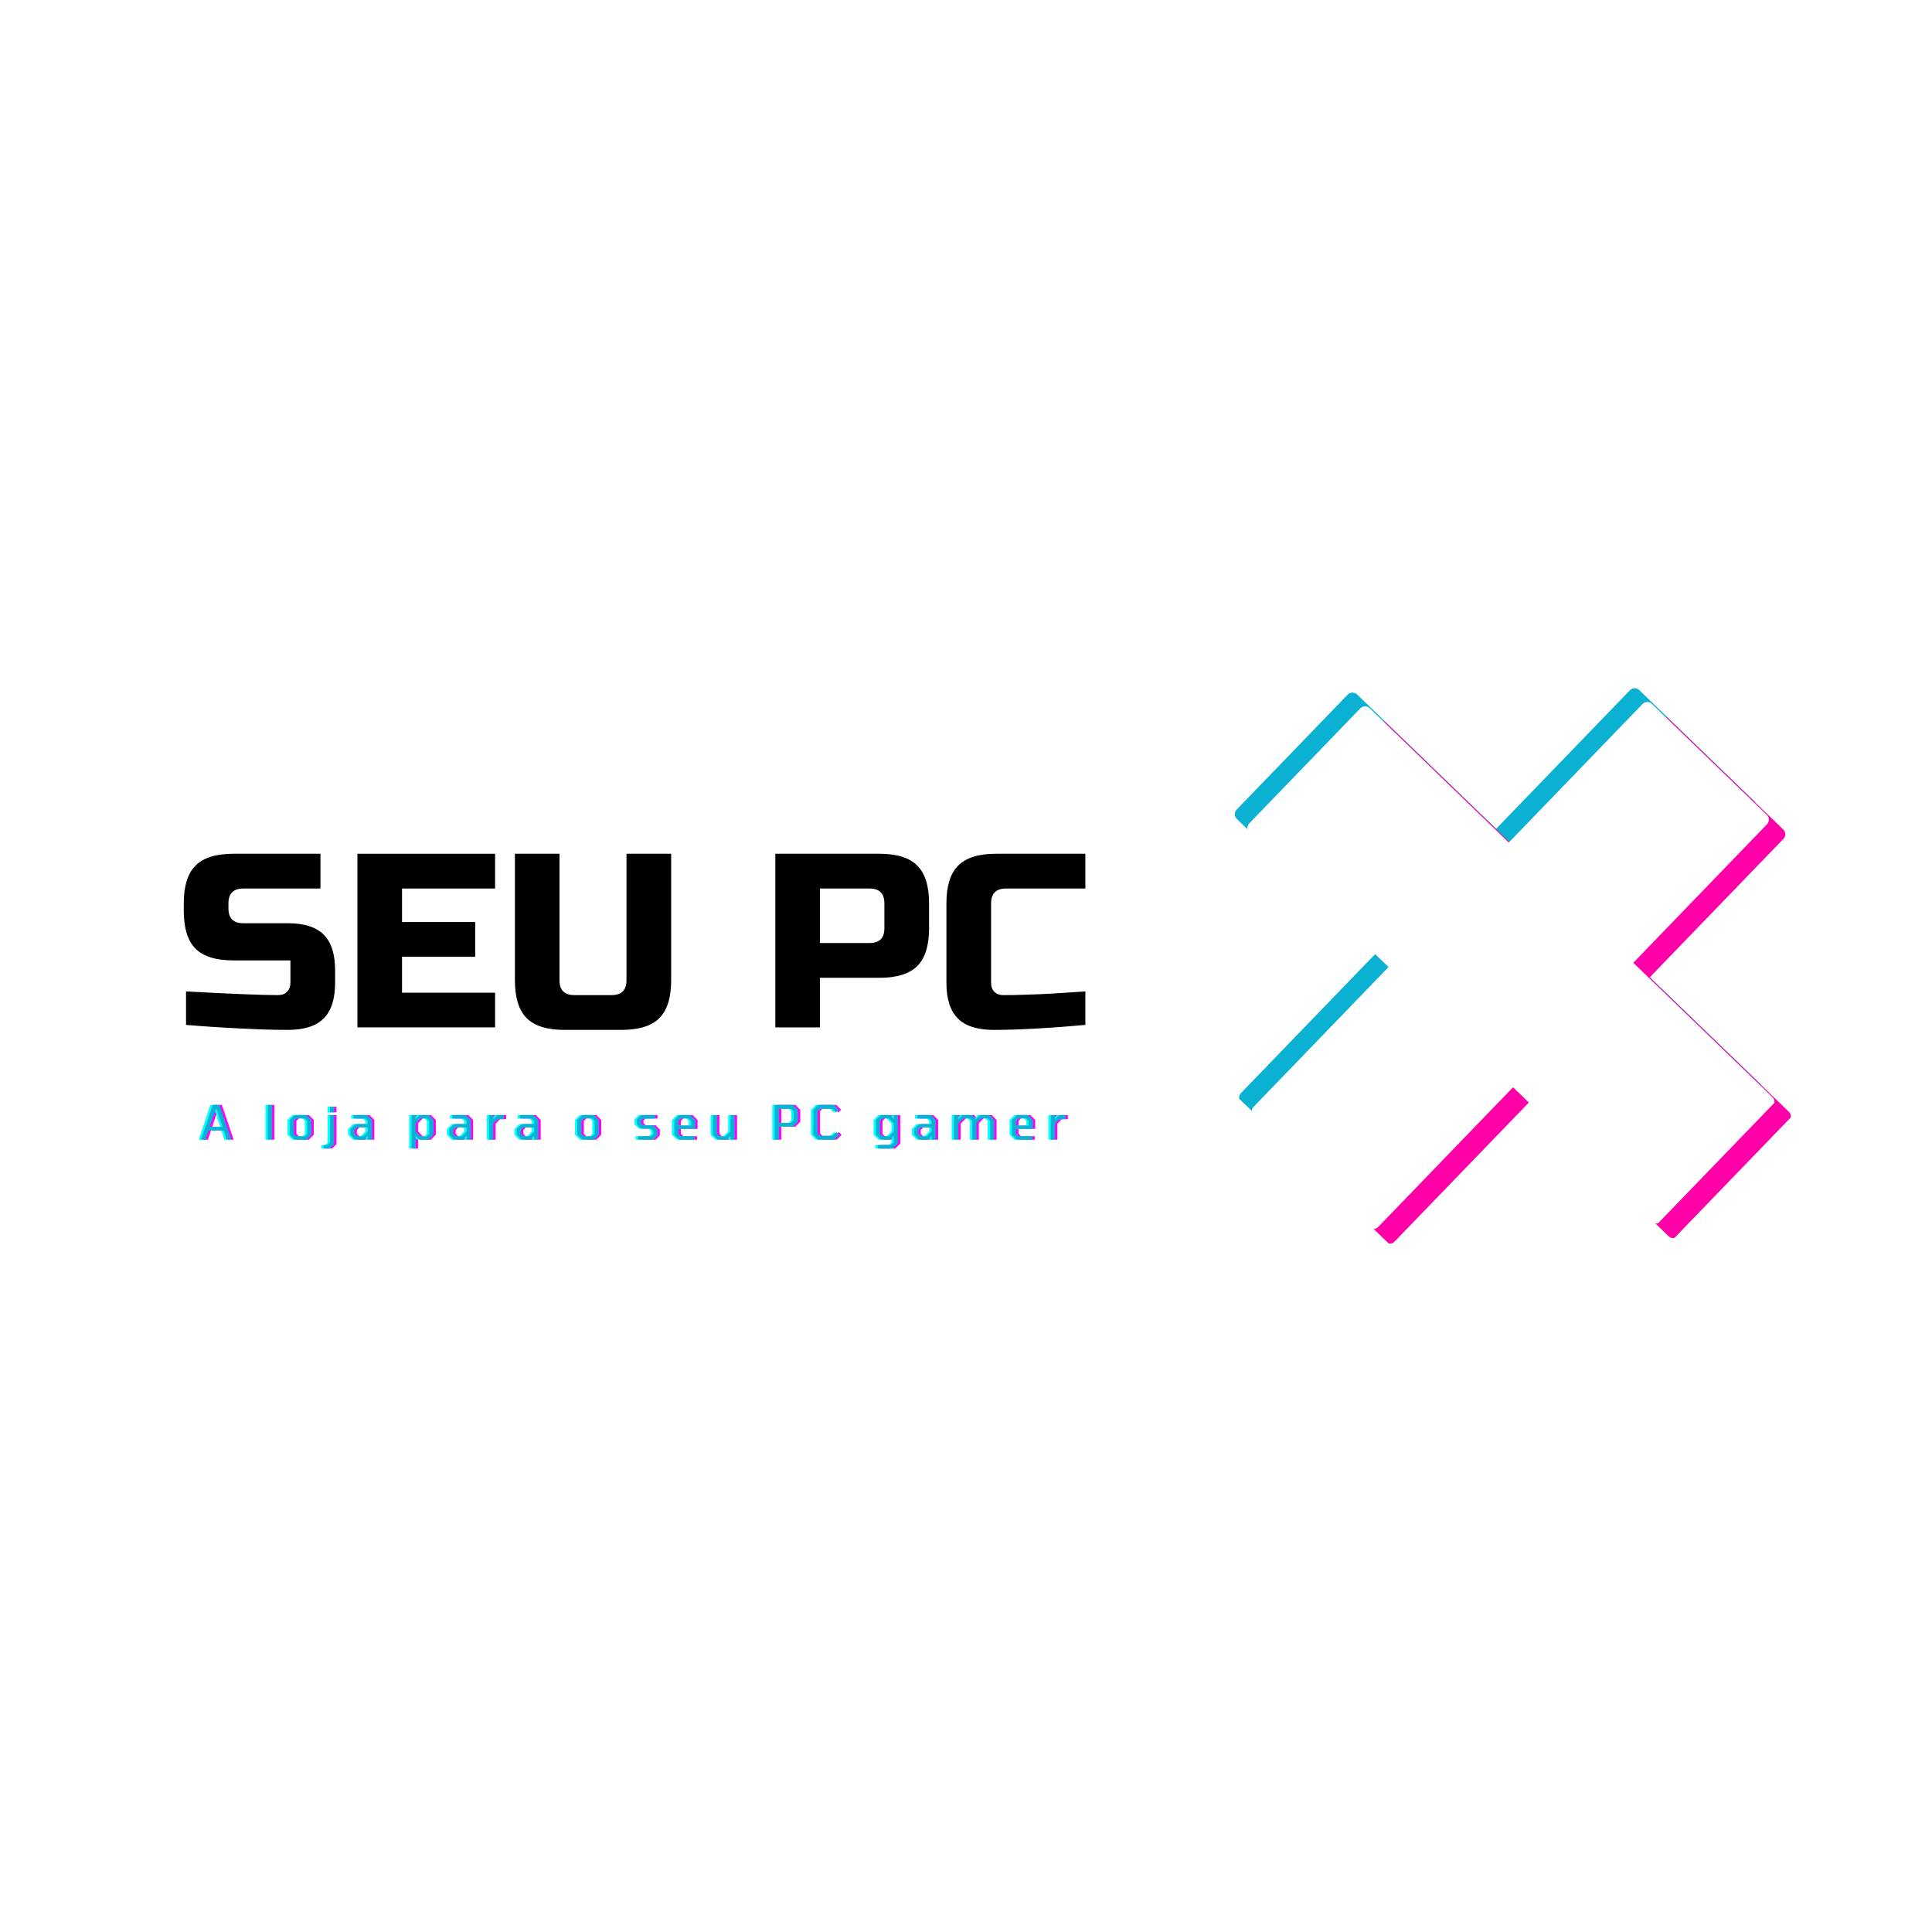 <svg xmlns="http://www.w3.org/2000/svg" xmlns:xlink="http://www.w3.org/1999/xlink" width="500" zoomAndPan="magnify" viewBox="0 0 375 375" height="500" preserveAspectRatio="xMidYMid meet" version="1.0"><defs><g/><clipPath id="d6bd03cbb7"><path d="M 239 133 L 342 133 L 342 236 L 239 236 Z M 239 133 " clip-rule="nonzero"/></clipPath><clipPath id="3ede83add3"><path d="M 289.332 106.09 L 369.18 183.195 L 292.078 263.043 L 212.227 185.941 Z M 289.332 106.09 " clip-rule="nonzero"/></clipPath><clipPath id="b45505a651"><path d="M 289.332 106.09 L 369.18 183.195 L 292.078 263.043 L 212.227 185.941 Z M 289.332 106.09 " clip-rule="nonzero"/></clipPath><clipPath id="f8ee33b422"><path d="M 245 139 L 348 139 L 348 242 L 245 242 Z M 245 139 " clip-rule="nonzero"/></clipPath><clipPath id="bb41d6ce76"><path d="M 294.961 111.598 L 374.812 188.703 L 297.707 268.551 L 217.855 191.445 Z M 294.961 111.598 " clip-rule="nonzero"/></clipPath><clipPath id="eab5c6e245"><path d="M 294.961 111.598 L 374.812 188.703 L 297.707 268.551 L 217.855 191.445 Z M 294.961 111.598 " clip-rule="nonzero"/></clipPath><clipPath id="138c95d130"><path d="M 242 136 L 345 136 L 345 239 L 242 239 Z M 242 136 " clip-rule="nonzero"/></clipPath><clipPath id="cb2966bebd"><path d="M 291.777 108.766 L 371.629 185.867 L 294.523 265.719 L 214.672 188.613 Z M 291.777 108.766 " clip-rule="nonzero"/></clipPath><clipPath id="7eaeb2f234"><path d="M 291.777 108.766 L 371.629 185.867 L 294.523 265.719 L 214.672 188.613 Z M 291.777 108.766 " clip-rule="nonzero"/></clipPath></defs><rect x="-37.5" width="450" fill="#ffffff" y="-37.5" height="450" fill-opacity="1"/><rect x="-37.5" width="450" fill="#ffffff" y="-37.5" height="450" fill-opacity="1"/><g fill="#000000" fill-opacity="1"><g transform="translate(34.232, 199.417)"><g><path d="M 1.875 -6.984 C 10.664 -6.504 16.617 -6.266 19.734 -6.266 C 20.473 -6.266 21.055 -6.477 21.484 -6.906 C 21.922 -7.344 22.141 -7.93 22.141 -8.672 L 22.141 -13 L 11.078 -13 C 7.703 -13 5.25 -13.758 3.719 -15.281 C 2.195 -16.812 1.438 -19.258 1.438 -22.625 L 1.438 -24.062 C 1.438 -27.438 2.195 -29.883 3.719 -31.406 C 5.25 -32.938 7.703 -33.703 11.078 -33.703 L 27.969 -33.703 L 27.969 -26.953 L 13 -26.953 C 11.07 -26.953 10.109 -25.988 10.109 -24.062 L 10.109 -23.109 C 10.109 -21.18 11.07 -20.219 13 -20.219 L 21.656 -20.219 C 24.801 -20.219 27.113 -19.477 28.594 -18 C 30.07 -16.531 30.812 -14.223 30.812 -11.078 L 30.812 -8.672 C 30.812 -5.523 30.07 -3.211 28.594 -1.734 C 27.113 -0.254 24.801 0.484 21.656 0.484 C 20.02 0.484 18.289 0.453 16.469 0.391 L 12.031 0.188 C 8.758 0.031 5.375 -0.191 1.875 -0.484 Z M 1.875 -6.984 "/></g></g></g><g fill="#000000" fill-opacity="1"><g transform="translate(66.485, 199.417)"><g><path d="M 29.609 0 L 2.891 0 L 2.891 -33.703 L 29.609 -33.703 L 29.609 -26.953 L 11.547 -26.953 L 11.547 -20.453 L 25.75 -20.453 L 25.75 -13.719 L 11.547 -13.719 L 11.547 -6.734 L 29.609 -6.734 Z M 29.609 0 "/></g></g></g><g fill="#000000" fill-opacity="1"><g transform="translate(97.053, 199.417)"><g><path d="M 24.547 -33.703 L 33.219 -33.703 L 33.219 -9.141 C 33.219 -5.773 32.453 -3.328 30.922 -1.797 C 29.398 -0.273 26.957 0.484 23.594 0.484 L 12.516 0.484 C 9.148 0.484 6.703 -0.273 5.172 -1.797 C 3.648 -3.328 2.891 -5.773 2.891 -9.141 L 2.891 -33.703 L 11.547 -33.703 L 11.547 -9.141 C 11.547 -7.223 12.508 -6.266 14.438 -6.266 L 21.656 -6.266 C 23.582 -6.266 24.547 -7.223 24.547 -9.141 Z M 24.547 -33.703 "/></g></g></g><g fill="#000000" fill-opacity="1"><g transform="translate(133.157, 199.417)"><g/></g></g><g fill="#000000" fill-opacity="1"><g transform="translate(147.598, 199.417)"><g><path d="M 2.891 -33.703 L 23.109 -33.703 C 26.473 -33.703 28.914 -32.938 30.438 -31.406 C 31.969 -29.883 32.734 -27.438 32.734 -24.062 L 32.734 -19.25 C 32.734 -15.883 31.969 -13.438 30.438 -11.906 C 28.914 -10.383 26.473 -9.625 23.109 -9.625 L 11.547 -9.625 L 11.547 0 L 2.891 0 Z M 24.062 -24.062 C 24.062 -25.988 23.102 -26.953 21.188 -26.953 L 11.547 -26.953 L 11.547 -16.375 L 21.188 -16.375 C 23.102 -16.375 24.062 -17.332 24.062 -19.25 Z M 24.062 -24.062 "/></g></g></g><g fill="#000000" fill-opacity="1"><g transform="translate(181.777, 199.417)"><g><path d="M 28.891 -0.484 C 21.734 0.16 15.797 0.484 11.078 0.484 C 7.93 0.484 5.617 -0.254 4.141 -1.734 C 2.66 -3.211 1.922 -5.523 1.922 -8.672 L 1.922 -24.062 C 1.922 -27.438 2.68 -29.883 4.203 -31.406 C 5.734 -32.938 8.18 -33.703 11.547 -33.703 L 28.891 -33.703 L 28.891 -26.953 L 13.484 -26.953 C 11.555 -26.953 10.594 -25.988 10.594 -24.062 L 10.594 -8.672 C 10.594 -7.93 10.805 -7.344 11.234 -6.906 C 11.672 -6.477 12.223 -6.266 12.891 -6.266 C 13.566 -6.266 14.305 -6.27 15.109 -6.281 C 15.91 -6.301 16.742 -6.328 17.609 -6.359 C 18.484 -6.391 19.359 -6.422 20.234 -6.453 C 21.117 -6.484 22.258 -6.547 23.656 -6.641 C 25.051 -6.734 26.797 -6.848 28.891 -6.984 Z M 28.891 -0.484 "/></g></g></g><g clip-path="url(#d6bd03cbb7)"><g clip-path="url(#3ede83add3)"><g clip-path="url(#b45505a651)"><path fill="#0bb1d3" d="M 341.973 211.172 C 341.98 210.871 341.867 210.559 341.586 210.285 C 332.711 201.715 323.836 193.145 314.961 184.574 C 314.832 184.449 314.703 184.324 314.57 184.199 C 322.836 175.645 331.098 167.086 339.359 158.531 C 339.754 158.121 340.148 157.715 340.543 157.305 C 341.023 156.809 341.008 155.992 340.512 155.512 C 333.062 148.32 325.617 141.129 318.168 133.938 C 317.672 133.457 316.855 133.473 316.375 133.969 C 307.82 142.832 299.262 151.691 290.707 160.551 C 290.605 160.656 290.508 160.762 290.406 160.863 C 281.836 152.59 273.266 144.312 264.695 136.035 C 264.262 135.617 263.828 135.199 263.395 134.781 C 262.895 134.301 262.078 134.312 261.598 134.812 C 254.406 142.258 247.215 149.703 240.027 157.152 C 239.543 157.648 239.559 158.465 240.059 158.945 C 248.93 167.516 257.809 176.086 266.684 184.656 C 266.812 184.781 266.941 184.906 267.07 185.031 C 258.781 193.613 250.492 202.199 242.203 210.781 C 241.758 211.242 241.316 211.703 240.871 212.164 C 240.391 212.66 240.402 213.477 240.902 213.957 C 248.348 221.148 255.797 228.34 263.242 235.531 C 263.742 236.012 264.555 235.996 265.039 235.5 C 273.621 226.609 282.203 217.723 290.785 208.832 C 290.938 208.676 291.086 208.523 291.238 208.367 C 299.809 216.641 308.379 224.918 316.949 233.195 C 317.383 233.613 317.816 234.031 318.25 234.449 C 318.746 234.93 319.562 234.918 320.043 234.418 C 327.234 226.973 334.426 219.527 341.617 212.078 C 341.891 211.797 341.992 211.477 341.973 211.172 " fill-opacity="1" fill-rule="nonzero"/></g></g></g><g fill="#ff00ff" fill-opacity="1"><g transform="translate(39.363, 221.209)"><g><path d="M 0.125 0 L 2.406 -6.75 L 3.703 -6.75 L 5.984 0 L 5.109 0 L 4.531 -1.766 L 1.578 -1.766 L 1 0 Z M 1.828 -2.484 L 4.297 -2.484 L 3.156 -5.953 L 2.953 -5.953 Z M 1.828 -2.484 "/></g></g></g><g fill="#ff00ff" fill-opacity="1"><g transform="translate(47.562, 221.209)"><g/></g></g><g fill="#ff00ff" fill-opacity="1"><g transform="translate(51.685, 221.209)"><g><path d="M 0.75 0 L 0.75 -6.75 L 1.562 -6.75 L 1.562 0 Z M 0.75 0 "/></g></g></g><g fill="#ff00ff" fill-opacity="1"><g transform="translate(56.073, 221.209)"><g><path d="M 1.609 0 L 0.641 -0.969 L 0.641 -3.828 L 1.609 -4.781 L 3.875 -4.781 L 4.828 -3.828 L 4.828 -0.969 L 3.875 0 Z M 1.953 -0.641 L 3.531 -0.641 L 4.031 -1.141 L 4.016 -3.641 L 3.531 -4.141 L 1.953 -4.141 L 1.453 -3.641 L 1.453 -1.141 Z M 1.953 -0.641 "/></g></g></g><g fill="#ff00ff" fill-opacity="1"><g transform="translate(63.64, 221.209)"><g><path d="M 0.859 -5.312 L 0.859 -6.391 L 1.672 -6.391 L 1.672 -5.312 Z M -0.359 1.719 L -0.359 1.047 L 0.438 1.047 L 0.859 0.594 L 0.859 -4.781 L 1.672 -4.781 L 1.672 0.875 L 0.812 1.719 Z M -0.359 1.719 "/></g></g></g><g fill="#ff00ff" fill-opacity="1"><g transform="translate(68.147, 221.209)"><g><path d="M 1.266 0 L 0.328 -0.969 L 0.328 -2.047 L 1.266 -3.016 L 3.703 -3.016 L 3.703 -3.609 L 3.219 -4.109 L 0.938 -4.109 L 0.938 -4.781 L 3.562 -4.781 L 4.516 -3.828 L 4.516 0 L 3.703 0 L 3.703 -0.734 L 2.969 0 Z M 1.625 -0.641 L 2.766 -0.641 L 3.703 -1.578 L 3.703 -2.375 L 1.625 -2.375 L 1.125 -1.875 L 1.125 -1.141 Z M 1.625 -0.641 "/></g></g></g><g fill="#ff00ff" fill-opacity="1"><g transform="translate(75.458, 221.209)"><g/></g></g><g fill="#ff00ff" fill-opacity="1"><g transform="translate(79.58, 221.209)"><g><path d="M 0.75 1.719 L 0.75 -4.781 L 1.562 -4.781 L 1.562 -4.031 L 2.281 -4.781 L 4.062 -4.781 L 5.016 -3.828 L 5.016 -0.969 L 4.062 0 L 2.281 0 L 1.562 -0.75 L 1.562 1.719 Z M 2.5 -0.641 L 3.703 -0.641 L 4.203 -1.141 L 4.203 -3.641 L 3.703 -4.141 L 2.5 -4.141 L 1.562 -3.188 L 1.562 -1.594 Z M 2.5 -0.641 "/></g></g></g><g fill="#ff00ff" fill-opacity="1"><g transform="translate(87.321, 221.209)"><g><path d="M 1.266 0 L 0.328 -0.969 L 0.328 -2.047 L 1.266 -3.016 L 3.703 -3.016 L 3.703 -3.609 L 3.219 -4.109 L 0.938 -4.109 L 0.938 -4.781 L 3.562 -4.781 L 4.516 -3.828 L 4.516 0 L 3.703 0 L 3.703 -0.734 L 2.969 0 Z M 1.625 -0.641 L 2.766 -0.641 L 3.703 -1.578 L 3.703 -2.375 L 1.625 -2.375 L 1.125 -1.875 L 1.125 -1.141 Z M 1.625 -0.641 "/></g></g></g><g fill="#ff00ff" fill-opacity="1"><g transform="translate(94.632, 221.209)"><g><path d="M 0.75 0 L 0.75 -4.781 L 1.562 -4.781 L 1.562 -3.922 L 2.391 -4.781 L 3.609 -4.781 L 3.609 -3.984 L 2.422 -3.984 L 1.562 -3.078 L 1.562 0 Z M 0.75 0 "/></g></g></g><g fill="#ff00ff" fill-opacity="1"><g transform="translate(100.44, 221.209)"><g><path d="M 1.266 0 L 0.328 -0.969 L 0.328 -2.047 L 1.266 -3.016 L 3.703 -3.016 L 3.703 -3.609 L 3.219 -4.109 L 0.938 -4.109 L 0.938 -4.781 L 3.562 -4.781 L 4.516 -3.828 L 4.516 0 L 3.703 0 L 3.703 -0.734 L 2.969 0 Z M 1.625 -0.641 L 2.766 -0.641 L 3.703 -1.578 L 3.703 -2.375 L 1.625 -2.375 L 1.125 -1.875 L 1.125 -1.141 Z M 1.625 -0.641 "/></g></g></g><g fill="#ff00ff" fill-opacity="1"><g transform="translate(107.75, 221.209)"><g/></g></g><g fill="#ff00ff" fill-opacity="1"><g transform="translate(111.873, 221.209)"><g><path d="M 1.609 0 L 0.641 -0.969 L 0.641 -3.828 L 1.609 -4.781 L 3.875 -4.781 L 4.828 -3.828 L 4.828 -0.969 L 3.875 0 Z M 1.953 -0.641 L 3.531 -0.641 L 4.031 -1.141 L 4.016 -3.641 L 3.531 -4.141 L 1.953 -4.141 L 1.453 -3.641 L 1.453 -1.141 Z M 1.953 -0.641 "/></g></g></g><g fill="#ff00ff" fill-opacity="1"><g transform="translate(119.44, 221.209)"><g/></g></g><g fill="#ff00ff" fill-opacity="1"><g transform="translate(123.562, 221.209)"><g><path d="M 0.75 0 L 0.75 -0.672 L 3.281 -0.672 L 3.719 -1.109 L 3.719 -1.688 L 3.266 -2.141 L 1.359 -2.141 L 0.516 -2.969 L 0.516 -3.938 L 1.359 -4.781 L 4.062 -4.781 L 4.062 -4.109 L 1.75 -4.109 L 1.328 -3.703 L 1.328 -3.234 L 1.766 -2.797 L 3.688 -2.797 L 4.516 -1.969 L 4.516 -0.844 L 3.688 0 Z M 0.75 0 "/></g></g></g><g fill="#ff00ff" fill-opacity="1"><g transform="translate(130.699, 221.209)"><g><path d="M 1.609 0 L 0.641 -0.969 L 0.641 -3.828 L 1.609 -4.781 L 3.734 -4.781 L 4.703 -3.828 L 4.703 -2.094 L 1.453 -2.094 L 1.453 -1.172 L 1.953 -0.672 L 4.609 -0.672 L 4.609 0 Z M 1.453 -2.734 L 3.891 -2.734 L 3.891 -3.641 L 3.391 -4.141 L 1.953 -4.141 L 1.453 -3.641 Z M 1.453 -2.734 "/></g></g></g><g fill="#ff00ff" fill-opacity="1"><g transform="translate(138.128, 221.209)"><g><path d="M 1.656 0 L 0.703 -0.969 L 0.703 -4.781 L 1.516 -4.781 L 1.5 -1.156 L 2 -0.641 L 3.188 -0.641 L 4.125 -1.578 L 4.125 -4.781 L 4.938 -4.781 L 4.938 0 L 4.125 0 L 4.125 -0.734 L 3.391 0 Z M 1.656 0 "/></g></g></g><g fill="#ff00ff" fill-opacity="1"><g transform="translate(145.897, 221.209)"><g/></g></g><g fill="#ff00ff" fill-opacity="1"><g transform="translate(150.019, 221.209)"><g><path d="M 0.797 0 L 0.797 -6.75 L 4.359 -6.75 L 5.312 -5.781 L 5.312 -3.469 L 4.359 -2.516 L 1.625 -2.516 L 1.625 0 Z M 1.625 -3.25 L 3.984 -3.25 L 4.484 -3.75 L 4.484 -5.5 L 3.984 -6.016 L 1.625 -6 Z M 1.625 -3.25 "/></g></g></g><g fill="#ff00ff" fill-opacity="1"><g transform="translate(157.696, 221.209)"><g><path d="M 1.578 0 L 0.625 -0.969 L 0.625 -5.781 L 1.578 -6.75 L 4.641 -6.75 L 5.562 -5.812 L 5.031 -5.281 L 4.297 -6 L 1.953 -6 L 1.453 -5.5 L 1.453 -1.25 L 1.953 -0.734 L 4.375 -0.734 L 5.125 -1.484 L 5.656 -0.938 L 4.703 0 Z M 1.578 0 "/></g></g></g><g fill="#ff00ff" fill-opacity="1"><g transform="translate(165.712, 221.209)"><g/></g></g><g fill="#ff00ff" fill-opacity="1"><g transform="translate(169.835, 221.209)"><g><path d="M 1.016 1.719 L 1.016 1.047 L 3.594 1.031 L 4.109 0.547 L 4.109 -0.75 L 3.359 0 L 1.609 0 L 0.641 -0.969 L 0.641 -3.828 L 1.609 -4.781 L 3.359 -4.781 L 4.109 -4.031 L 4.109 -4.781 L 4.906 -4.781 L 4.906 0.75 L 3.953 1.719 Z M 3.156 -0.641 L 4.109 -1.594 L 4.109 -3.188 L 3.156 -4.141 L 1.953 -4.141 L 1.453 -3.641 L 1.453 -1.141 L 1.953 -0.641 Z M 3.156 -0.641 "/></g></g></g><g fill="#ff00ff" fill-opacity="1"><g transform="translate(177.576, 221.209)"><g><path d="M 1.266 0 L 0.328 -0.969 L 0.328 -2.047 L 1.266 -3.016 L 3.703 -3.016 L 3.703 -3.609 L 3.219 -4.109 L 0.938 -4.109 L 0.938 -4.781 L 3.562 -4.781 L 4.516 -3.828 L 4.516 0 L 3.703 0 L 3.703 -0.734 L 2.969 0 Z M 1.625 -0.641 L 2.766 -0.641 L 3.703 -1.578 L 3.703 -2.375 L 1.625 -2.375 L 1.125 -1.875 L 1.125 -1.141 Z M 1.625 -0.641 "/></g></g></g><g fill="#ff00ff" fill-opacity="1"><g transform="translate(184.886, 221.209)"><g><path d="M 0.75 0 L 0.75 -4.781 L 1.562 -4.781 L 1.562 -3.922 L 2.391 -4.781 L 4.156 -4.781 L 5 -3.938 L 5.828 -4.781 L 7.594 -4.781 L 8.547 -3.828 L 8.547 0 L 7.75 0 L 7.75 -3.625 L 7.266 -4.141 L 6.031 -4.141 L 5.109 -3.219 L 5.109 0 L 4.297 0 L 4.312 -3.625 L 3.812 -4.141 L 2.594 -4.141 L 1.562 -3.078 L 1.562 0 Z M 0.75 0 "/></g></g></g><g fill="#ff00ff" fill-opacity="1"><g transform="translate(196.237, 221.209)"><g><path d="M 1.609 0 L 0.641 -0.969 L 0.641 -3.828 L 1.609 -4.781 L 3.734 -4.781 L 4.703 -3.828 L 4.703 -2.094 L 1.453 -2.094 L 1.453 -1.172 L 1.953 -0.672 L 4.609 -0.672 L 4.609 0 Z M 1.453 -2.734 L 3.891 -2.734 L 3.891 -3.641 L 3.391 -4.141 L 1.953 -4.141 L 1.453 -3.641 Z M 1.453 -2.734 "/></g></g></g><g fill="#ff00ff" fill-opacity="1"><g transform="translate(203.666, 221.209)"><g><path d="M 0.75 0 L 0.75 -4.781 L 1.562 -4.781 L 1.562 -3.922 L 2.391 -4.781 L 3.609 -4.781 L 3.609 -3.984 L 2.422 -3.984 L 1.562 -3.078 L 1.562 0 Z M 0.75 0 "/></g></g></g><g fill="#00ffff" fill-opacity="1"><g transform="translate(38.447, 221.209)"><g><path d="M 0.125 0 L 2.406 -6.75 L 3.703 -6.75 L 5.984 0 L 5.109 0 L 4.531 -1.766 L 1.578 -1.766 L 1 0 Z M 1.828 -2.484 L 4.297 -2.484 L 3.156 -5.953 L 2.953 -5.953 Z M 1.828 -2.484 "/></g></g></g><g fill="#00ffff" fill-opacity="1"><g transform="translate(46.646, 221.209)"><g/></g></g><g fill="#00ffff" fill-opacity="1"><g transform="translate(50.769, 221.209)"><g><path d="M 0.75 0 L 0.75 -6.75 L 1.562 -6.75 L 1.562 0 Z M 0.75 0 "/></g></g></g><g fill="#00ffff" fill-opacity="1"><g transform="translate(55.157, 221.209)"><g><path d="M 1.609 0 L 0.641 -0.969 L 0.641 -3.828 L 1.609 -4.781 L 3.875 -4.781 L 4.828 -3.828 L 4.828 -0.969 L 3.875 0 Z M 1.953 -0.641 L 3.531 -0.641 L 4.031 -1.141 L 4.016 -3.641 L 3.531 -4.141 L 1.953 -4.141 L 1.453 -3.641 L 1.453 -1.141 Z M 1.953 -0.641 "/></g></g></g><g fill="#00ffff" fill-opacity="1"><g transform="translate(62.724, 221.209)"><g><path d="M 0.859 -5.312 L 0.859 -6.391 L 1.672 -6.391 L 1.672 -5.312 Z M -0.359 1.719 L -0.359 1.047 L 0.438 1.047 L 0.859 0.594 L 0.859 -4.781 L 1.672 -4.781 L 1.672 0.875 L 0.812 1.719 Z M -0.359 1.719 "/></g></g></g><g fill="#00ffff" fill-opacity="1"><g transform="translate(67.231, 221.209)"><g><path d="M 1.266 0 L 0.328 -0.969 L 0.328 -2.047 L 1.266 -3.016 L 3.703 -3.016 L 3.703 -3.609 L 3.219 -4.109 L 0.938 -4.109 L 0.938 -4.781 L 3.562 -4.781 L 4.516 -3.828 L 4.516 0 L 3.703 0 L 3.703 -0.734 L 2.969 0 Z M 1.625 -0.641 L 2.766 -0.641 L 3.703 -1.578 L 3.703 -2.375 L 1.625 -2.375 L 1.125 -1.875 L 1.125 -1.141 Z M 1.625 -0.641 "/></g></g></g><g fill="#00ffff" fill-opacity="1"><g transform="translate(74.542, 221.209)"><g/></g></g><g fill="#00ffff" fill-opacity="1"><g transform="translate(78.664, 221.209)"><g><path d="M 0.75 1.719 L 0.75 -4.781 L 1.562 -4.781 L 1.562 -4.031 L 2.281 -4.781 L 4.062 -4.781 L 5.016 -3.828 L 5.016 -0.969 L 4.062 0 L 2.281 0 L 1.562 -0.75 L 1.562 1.719 Z M 2.5 -0.641 L 3.703 -0.641 L 4.203 -1.141 L 4.203 -3.641 L 3.703 -4.141 L 2.5 -4.141 L 1.562 -3.188 L 1.562 -1.594 Z M 2.5 -0.641 "/></g></g></g><g fill="#00ffff" fill-opacity="1"><g transform="translate(86.405, 221.209)"><g><path d="M 1.266 0 L 0.328 -0.969 L 0.328 -2.047 L 1.266 -3.016 L 3.703 -3.016 L 3.703 -3.609 L 3.219 -4.109 L 0.938 -4.109 L 0.938 -4.781 L 3.562 -4.781 L 4.516 -3.828 L 4.516 0 L 3.703 0 L 3.703 -0.734 L 2.969 0 Z M 1.625 -0.641 L 2.766 -0.641 L 3.703 -1.578 L 3.703 -2.375 L 1.625 -2.375 L 1.125 -1.875 L 1.125 -1.141 Z M 1.625 -0.641 "/></g></g></g><g fill="#00ffff" fill-opacity="1"><g transform="translate(93.716, 221.209)"><g><path d="M 0.75 0 L 0.75 -4.781 L 1.562 -4.781 L 1.562 -3.922 L 2.391 -4.781 L 3.609 -4.781 L 3.609 -3.984 L 2.422 -3.984 L 1.562 -3.078 L 1.562 0 Z M 0.75 0 "/></g></g></g><g fill="#00ffff" fill-opacity="1"><g transform="translate(99.524, 221.209)"><g><path d="M 1.266 0 L 0.328 -0.969 L 0.328 -2.047 L 1.266 -3.016 L 3.703 -3.016 L 3.703 -3.609 L 3.219 -4.109 L 0.938 -4.109 L 0.938 -4.781 L 3.562 -4.781 L 4.516 -3.828 L 4.516 0 L 3.703 0 L 3.703 -0.734 L 2.969 0 Z M 1.625 -0.641 L 2.766 -0.641 L 3.703 -1.578 L 3.703 -2.375 L 1.625 -2.375 L 1.125 -1.875 L 1.125 -1.141 Z M 1.625 -0.641 "/></g></g></g><g fill="#00ffff" fill-opacity="1"><g transform="translate(106.834, 221.209)"><g/></g></g><g fill="#00ffff" fill-opacity="1"><g transform="translate(110.957, 221.209)"><g><path d="M 1.609 0 L 0.641 -0.969 L 0.641 -3.828 L 1.609 -4.781 L 3.875 -4.781 L 4.828 -3.828 L 4.828 -0.969 L 3.875 0 Z M 1.953 -0.641 L 3.531 -0.641 L 4.031 -1.141 L 4.016 -3.641 L 3.531 -4.141 L 1.953 -4.141 L 1.453 -3.641 L 1.453 -1.141 Z M 1.953 -0.641 "/></g></g></g><g fill="#00ffff" fill-opacity="1"><g transform="translate(118.524, 221.209)"><g/></g></g><g fill="#00ffff" fill-opacity="1"><g transform="translate(122.646, 221.209)"><g><path d="M 0.75 0 L 0.75 -0.672 L 3.281 -0.672 L 3.719 -1.109 L 3.719 -1.688 L 3.266 -2.141 L 1.359 -2.141 L 0.516 -2.969 L 0.516 -3.938 L 1.359 -4.781 L 4.062 -4.781 L 4.062 -4.109 L 1.75 -4.109 L 1.328 -3.703 L 1.328 -3.234 L 1.766 -2.797 L 3.688 -2.797 L 4.516 -1.969 L 4.516 -0.844 L 3.688 0 Z M 0.75 0 "/></g></g></g><g fill="#00ffff" fill-opacity="1"><g transform="translate(129.783, 221.209)"><g><path d="M 1.609 0 L 0.641 -0.969 L 0.641 -3.828 L 1.609 -4.781 L 3.734 -4.781 L 4.703 -3.828 L 4.703 -2.094 L 1.453 -2.094 L 1.453 -1.172 L 1.953 -0.672 L 4.609 -0.672 L 4.609 0 Z M 1.453 -2.734 L 3.891 -2.734 L 3.891 -3.641 L 3.391 -4.141 L 1.953 -4.141 L 1.453 -3.641 Z M 1.453 -2.734 "/></g></g></g><g fill="#00ffff" fill-opacity="1"><g transform="translate(137.212, 221.209)"><g><path d="M 1.656 0 L 0.703 -0.969 L 0.703 -4.781 L 1.516 -4.781 L 1.5 -1.156 L 2 -0.641 L 3.188 -0.641 L 4.125 -1.578 L 4.125 -4.781 L 4.938 -4.781 L 4.938 0 L 4.125 0 L 4.125 -0.734 L 3.391 0 Z M 1.656 0 "/></g></g></g><g fill="#00ffff" fill-opacity="1"><g transform="translate(144.981, 221.209)"><g/></g></g><g fill="#00ffff" fill-opacity="1"><g transform="translate(149.103, 221.209)"><g><path d="M 0.797 0 L 0.797 -6.75 L 4.359 -6.75 L 5.312 -5.781 L 5.312 -3.469 L 4.359 -2.516 L 1.625 -2.516 L 1.625 0 Z M 1.625 -3.25 L 3.984 -3.25 L 4.484 -3.75 L 4.484 -5.5 L 3.984 -6.016 L 1.625 -6 Z M 1.625 -3.25 "/></g></g></g><g fill="#00ffff" fill-opacity="1"><g transform="translate(156.78, 221.209)"><g><path d="M 1.578 0 L 0.625 -0.969 L 0.625 -5.781 L 1.578 -6.75 L 4.641 -6.75 L 5.562 -5.812 L 5.031 -5.281 L 4.297 -6 L 1.953 -6 L 1.453 -5.5 L 1.453 -1.25 L 1.953 -0.734 L 4.375 -0.734 L 5.125 -1.484 L 5.656 -0.938 L 4.703 0 Z M 1.578 0 "/></g></g></g><g fill="#00ffff" fill-opacity="1"><g transform="translate(164.796, 221.209)"><g/></g></g><g fill="#00ffff" fill-opacity="1"><g transform="translate(168.919, 221.209)"><g><path d="M 1.016 1.719 L 1.016 1.047 L 3.594 1.031 L 4.109 0.547 L 4.109 -0.75 L 3.359 0 L 1.609 0 L 0.641 -0.969 L 0.641 -3.828 L 1.609 -4.781 L 3.359 -4.781 L 4.109 -4.031 L 4.109 -4.781 L 4.906 -4.781 L 4.906 0.75 L 3.953 1.719 Z M 3.156 -0.641 L 4.109 -1.594 L 4.109 -3.188 L 3.156 -4.141 L 1.953 -4.141 L 1.453 -3.641 L 1.453 -1.141 L 1.953 -0.641 Z M 3.156 -0.641 "/></g></g></g><g fill="#00ffff" fill-opacity="1"><g transform="translate(176.66, 221.209)"><g><path d="M 1.266 0 L 0.328 -0.969 L 0.328 -2.047 L 1.266 -3.016 L 3.703 -3.016 L 3.703 -3.609 L 3.219 -4.109 L 0.938 -4.109 L 0.938 -4.781 L 3.562 -4.781 L 4.516 -3.828 L 4.516 0 L 3.703 0 L 3.703 -0.734 L 2.969 0 Z M 1.625 -0.641 L 2.766 -0.641 L 3.703 -1.578 L 3.703 -2.375 L 1.625 -2.375 L 1.125 -1.875 L 1.125 -1.141 Z M 1.625 -0.641 "/></g></g></g><g fill="#00ffff" fill-opacity="1"><g transform="translate(183.97, 221.209)"><g><path d="M 0.75 0 L 0.75 -4.781 L 1.562 -4.781 L 1.562 -3.922 L 2.391 -4.781 L 4.156 -4.781 L 5 -3.938 L 5.828 -4.781 L 7.594 -4.781 L 8.547 -3.828 L 8.547 0 L 7.75 0 L 7.75 -3.625 L 7.266 -4.141 L 6.031 -4.141 L 5.109 -3.219 L 5.109 0 L 4.297 0 L 4.312 -3.625 L 3.812 -4.141 L 2.594 -4.141 L 1.562 -3.078 L 1.562 0 Z M 0.75 0 "/></g></g></g><g fill="#00ffff" fill-opacity="1"><g transform="translate(195.321, 221.209)"><g><path d="M 1.609 0 L 0.641 -0.969 L 0.641 -3.828 L 1.609 -4.781 L 3.734 -4.781 L 4.703 -3.828 L 4.703 -2.094 L 1.453 -2.094 L 1.453 -1.172 L 1.953 -0.672 L 4.609 -0.672 L 4.609 0 Z M 1.453 -2.734 L 3.891 -2.734 L 3.891 -3.641 L 3.391 -4.141 L 1.953 -4.141 L 1.453 -3.641 Z M 1.453 -2.734 "/></g></g></g><g fill="#00ffff" fill-opacity="1"><g transform="translate(202.75, 221.209)"><g><path d="M 0.75 0 L 0.75 -4.781 L 1.562 -4.781 L 1.562 -3.922 L 2.391 -4.781 L 3.609 -4.781 L 3.609 -3.984 L 2.422 -3.984 L 1.562 -3.078 L 1.562 0 Z M 0.75 0 "/></g></g></g><g fill="#0bb1d3" fill-opacity="1"><g transform="translate(38.905, 221.209)"><g><path d="M 0.125 0 L 2.406 -6.75 L 3.703 -6.75 L 5.984 0 L 5.109 0 L 4.531 -1.766 L 1.578 -1.766 L 1 0 Z M 1.828 -2.484 L 4.297 -2.484 L 3.156 -5.953 L 2.953 -5.953 Z M 1.828 -2.484 "/></g></g></g><g fill="#0bb1d3" fill-opacity="1"><g transform="translate(47.104, 221.209)"><g/></g></g><g fill="#0bb1d3" fill-opacity="1"><g transform="translate(51.227, 221.209)"><g><path d="M 0.75 0 L 0.75 -6.75 L 1.562 -6.75 L 1.562 0 Z M 0.75 0 "/></g></g></g><g fill="#0bb1d3" fill-opacity="1"><g transform="translate(55.615, 221.209)"><g><path d="M 1.609 0 L 0.641 -0.969 L 0.641 -3.828 L 1.609 -4.781 L 3.875 -4.781 L 4.828 -3.828 L 4.828 -0.969 L 3.875 0 Z M 1.953 -0.641 L 3.531 -0.641 L 4.031 -1.141 L 4.016 -3.641 L 3.531 -4.141 L 1.953 -4.141 L 1.453 -3.641 L 1.453 -1.141 Z M 1.953 -0.641 "/></g></g></g><g fill="#0bb1d3" fill-opacity="1"><g transform="translate(63.182, 221.209)"><g><path d="M 0.859 -5.312 L 0.859 -6.391 L 1.672 -6.391 L 1.672 -5.312 Z M -0.359 1.719 L -0.359 1.047 L 0.438 1.047 L 0.859 0.594 L 0.859 -4.781 L 1.672 -4.781 L 1.672 0.875 L 0.812 1.719 Z M -0.359 1.719 "/></g></g></g><g fill="#0bb1d3" fill-opacity="1"><g transform="translate(67.689, 221.209)"><g><path d="M 1.266 0 L 0.328 -0.969 L 0.328 -2.047 L 1.266 -3.016 L 3.703 -3.016 L 3.703 -3.609 L 3.219 -4.109 L 0.938 -4.109 L 0.938 -4.781 L 3.562 -4.781 L 4.516 -3.828 L 4.516 0 L 3.703 0 L 3.703 -0.734 L 2.969 0 Z M 1.625 -0.641 L 2.766 -0.641 L 3.703 -1.578 L 3.703 -2.375 L 1.625 -2.375 L 1.125 -1.875 L 1.125 -1.141 Z M 1.625 -0.641 "/></g></g></g><g fill="#0bb1d3" fill-opacity="1"><g transform="translate(79.122, 221.209)"><g><path d="M 0.75 1.719 L 0.75 -4.781 L 1.562 -4.781 L 1.562 -4.031 L 2.281 -4.781 L 4.062 -4.781 L 5.016 -3.828 L 5.016 -0.969 L 4.062 0 L 2.281 0 L 1.562 -0.75 L 1.562 1.719 Z M 2.5 -0.641 L 3.703 -0.641 L 4.203 -1.141 L 4.203 -3.641 L 3.703 -4.141 L 2.5 -4.141 L 1.562 -3.188 L 1.562 -1.594 Z M 2.5 -0.641 "/></g></g></g><g fill="#0bb1d3" fill-opacity="1"><g transform="translate(86.863, 221.209)"><g><path d="M 1.266 0 L 0.328 -0.969 L 0.328 -2.047 L 1.266 -3.016 L 3.703 -3.016 L 3.703 -3.609 L 3.219 -4.109 L 0.938 -4.109 L 0.938 -4.781 L 3.562 -4.781 L 4.516 -3.828 L 4.516 0 L 3.703 0 L 3.703 -0.734 L 2.969 0 Z M 1.625 -0.641 L 2.766 -0.641 L 3.703 -1.578 L 3.703 -2.375 L 1.625 -2.375 L 1.125 -1.875 L 1.125 -1.141 Z M 1.625 -0.641 "/></g></g></g><g fill="#0bb1d3" fill-opacity="1"><g transform="translate(94.174, 221.209)"><g><path d="M 0.75 0 L 0.75 -4.781 L 1.562 -4.781 L 1.562 -3.922 L 2.391 -4.781 L 3.609 -4.781 L 3.609 -3.984 L 2.422 -3.984 L 1.562 -3.078 L 1.562 0 Z M 0.75 0 "/></g></g></g><g fill="#0bb1d3" fill-opacity="1"><g transform="translate(99.982, 221.209)"><g><path d="M 1.266 0 L 0.328 -0.969 L 0.328 -2.047 L 1.266 -3.016 L 3.703 -3.016 L 3.703 -3.609 L 3.219 -4.109 L 0.938 -4.109 L 0.938 -4.781 L 3.562 -4.781 L 4.516 -3.828 L 4.516 0 L 3.703 0 L 3.703 -0.734 L 2.969 0 Z M 1.625 -0.641 L 2.766 -0.641 L 3.703 -1.578 L 3.703 -2.375 L 1.625 -2.375 L 1.125 -1.875 L 1.125 -1.141 Z M 1.625 -0.641 "/></g></g></g><g fill="#0bb1d3" fill-opacity="1"><g transform="translate(107.292, 221.209)"><g/></g></g><g fill="#0bb1d3" fill-opacity="1"><g transform="translate(111.415, 221.209)"><g><path d="M 1.609 0 L 0.641 -0.969 L 0.641 -3.828 L 1.609 -4.781 L 3.875 -4.781 L 4.828 -3.828 L 4.828 -0.969 L 3.875 0 Z M 1.953 -0.641 L 3.531 -0.641 L 4.031 -1.141 L 4.016 -3.641 L 3.531 -4.141 L 1.953 -4.141 L 1.453 -3.641 L 1.453 -1.141 Z M 1.953 -0.641 "/></g></g></g><g fill="#0bb1d3" fill-opacity="1"><g transform="translate(118.982, 221.209)"><g/></g></g><g fill="#0bb1d3" fill-opacity="1"><g transform="translate(123.104, 221.209)"><g><path d="M 0.75 0 L 0.75 -0.672 L 3.281 -0.672 L 3.719 -1.109 L 3.719 -1.688 L 3.266 -2.141 L 1.359 -2.141 L 0.516 -2.969 L 0.516 -3.938 L 1.359 -4.781 L 4.062 -4.781 L 4.062 -4.109 L 1.75 -4.109 L 1.328 -3.703 L 1.328 -3.234 L 1.766 -2.797 L 3.688 -2.797 L 4.516 -1.969 L 4.516 -0.844 L 3.688 0 Z M 0.75 0 "/></g></g></g><g fill="#0bb1d3" fill-opacity="1"><g transform="translate(130.241, 221.209)"><g><path d="M 1.609 0 L 0.641 -0.969 L 0.641 -3.828 L 1.609 -4.781 L 3.734 -4.781 L 4.703 -3.828 L 4.703 -2.094 L 1.453 -2.094 L 1.453 -1.172 L 1.953 -0.672 L 4.609 -0.672 L 4.609 0 Z M 1.453 -2.734 L 3.891 -2.734 L 3.891 -3.641 L 3.391 -4.141 L 1.953 -4.141 L 1.453 -3.641 Z M 1.453 -2.734 "/></g></g></g><g fill="#0bb1d3" fill-opacity="1"><g transform="translate(137.67, 221.209)"><g><path d="M 1.656 0 L 0.703 -0.969 L 0.703 -4.781 L 1.516 -4.781 L 1.5 -1.156 L 2 -0.641 L 3.188 -0.641 L 4.125 -1.578 L 4.125 -4.781 L 4.938 -4.781 L 4.938 0 L 4.125 0 L 4.125 -0.734 L 3.391 0 Z M 1.656 0 "/></g></g></g><g fill="#0bb1d3" fill-opacity="1"><g transform="translate(145.439, 221.209)"><g/></g></g><g fill="#0bb1d3" fill-opacity="1"><g transform="translate(149.561, 221.209)"><g><path d="M 0.797 0 L 0.797 -6.75 L 4.359 -6.75 L 5.312 -5.781 L 5.312 -3.469 L 4.359 -2.516 L 1.625 -2.516 L 1.625 0 Z M 1.625 -3.25 L 3.984 -3.25 L 4.484 -3.75 L 4.484 -5.5 L 3.984 -6.016 L 1.625 -6 Z M 1.625 -3.25 "/></g></g></g><g fill="#0bb1d3" fill-opacity="1"><g transform="translate(157.238, 221.209)"><g><path d="M 1.578 0 L 0.625 -0.969 L 0.625 -5.781 L 1.578 -6.75 L 4.641 -6.75 L 5.562 -5.812 L 5.031 -5.281 L 4.297 -6 L 1.953 -6 L 1.453 -5.5 L 1.453 -1.25 L 1.953 -0.734 L 4.375 -0.734 L 5.125 -1.484 L 5.656 -0.938 L 4.703 0 Z M 1.578 0 "/></g></g></g><g fill="#0bb1d3" fill-opacity="1"><g transform="translate(165.254, 221.209)"><g/></g></g><g fill="#0bb1d3" fill-opacity="1"><g transform="translate(169.377, 221.209)"><g><path d="M 1.016 1.719 L 1.016 1.047 L 3.594 1.031 L 4.109 0.547 L 4.109 -0.75 L 3.359 0 L 1.609 0 L 0.641 -0.969 L 0.641 -3.828 L 1.609 -4.781 L 3.359 -4.781 L 4.109 -4.031 L 4.109 -4.781 L 4.906 -4.781 L 4.906 0.75 L 3.953 1.719 Z M 3.156 -0.641 L 4.109 -1.594 L 4.109 -3.188 L 3.156 -4.141 L 1.953 -4.141 L 1.453 -3.641 L 1.453 -1.141 L 1.953 -0.641 Z M 3.156 -0.641 "/></g></g></g><g fill="#0bb1d3" fill-opacity="1"><g transform="translate(177.118, 221.209)"><g><path d="M 1.266 0 L 0.328 -0.969 L 0.328 -2.047 L 1.266 -3.016 L 3.703 -3.016 L 3.703 -3.609 L 3.219 -4.109 L 0.938 -4.109 L 0.938 -4.781 L 3.562 -4.781 L 4.516 -3.828 L 4.516 0 L 3.703 0 L 3.703 -0.734 L 2.969 0 Z M 1.625 -0.641 L 2.766 -0.641 L 3.703 -1.578 L 3.703 -2.375 L 1.625 -2.375 L 1.125 -1.875 L 1.125 -1.141 Z M 1.625 -0.641 "/></g></g></g><g fill="#0bb1d3" fill-opacity="1"><g transform="translate(184.428, 221.209)"><g><path d="M 0.75 0 L 0.75 -4.781 L 1.562 -4.781 L 1.562 -3.922 L 2.391 -4.781 L 4.156 -4.781 L 5 -3.938 L 5.828 -4.781 L 7.594 -4.781 L 8.547 -3.828 L 8.547 0 L 7.75 0 L 7.75 -3.625 L 7.266 -4.141 L 6.031 -4.141 L 5.109 -3.219 L 5.109 0 L 4.297 0 L 4.312 -3.625 L 3.812 -4.141 L 2.594 -4.141 L 1.562 -3.078 L 1.562 0 Z M 0.75 0 "/></g></g></g><g fill="#0bb1d3" fill-opacity="1"><g transform="translate(195.779, 221.209)"><g><path d="M 1.609 0 L 0.641 -0.969 L 0.641 -3.828 L 1.609 -4.781 L 3.734 -4.781 L 4.703 -3.828 L 4.703 -2.094 L 1.453 -2.094 L 1.453 -1.172 L 1.953 -0.672 L 4.609 -0.672 L 4.609 0 Z M 1.453 -2.734 L 3.891 -2.734 L 3.891 -3.641 L 3.391 -4.141 L 1.953 -4.141 L 1.453 -3.641 Z M 1.453 -2.734 "/></g></g></g><g fill="#0bb1d3" fill-opacity="1"><g transform="translate(203.208, 221.209)"><g><path d="M 0.75 0 L 0.75 -4.781 L 1.562 -4.781 L 1.562 -3.922 L 2.391 -4.781 L 3.609 -4.781 L 3.609 -3.984 L 2.422 -3.984 L 1.562 -3.078 L 1.562 0 Z M 0.75 0 "/></g></g></g><g clip-path="url(#f8ee33b422)"><g clip-path="url(#bb41d6ce76)"><g clip-path="url(#eab5c6e245)"><path fill="#ff00a8" d="M 347.602 216.68 C 347.609 216.379 347.5 216.066 347.215 215.793 C 338.34 207.223 329.465 198.652 320.59 190.082 C 320.461 189.957 320.332 189.832 320.203 189.707 C 328.465 181.152 336.727 172.594 344.988 164.039 C 345.383 163.629 345.777 163.223 346.172 162.812 C 346.652 162.316 346.637 161.5 346.141 161.02 C 338.695 153.828 331.246 146.637 323.801 139.445 C 323.301 138.965 322.484 138.98 322.004 139.477 C 313.449 148.34 304.895 157.199 296.336 166.059 C 296.238 166.164 296.137 166.266 296.035 166.371 C 287.465 158.094 278.895 149.82 270.324 141.543 C 269.891 141.125 269.457 140.707 269.023 140.285 C 268.523 139.805 267.711 139.82 267.227 140.32 C 260.039 147.766 252.848 155.211 245.656 162.66 C 245.176 163.156 245.191 163.973 245.688 164.453 C 254.562 173.023 263.438 181.594 272.312 190.164 C 272.441 190.289 272.57 190.414 272.699 190.539 C 264.41 199.121 256.121 207.707 247.832 216.289 C 247.391 216.75 246.945 217.211 246.5 217.668 C 246.02 218.168 246.035 218.984 246.531 219.465 C 253.98 226.656 261.426 233.848 268.871 241.035 C 269.371 241.52 270.188 241.504 270.668 241.004 C 279.25 232.117 287.832 223.23 296.418 214.34 C 296.566 214.184 296.715 214.027 296.867 213.875 C 305.438 222.148 314.008 230.426 322.578 238.699 C 323.012 239.121 323.445 239.539 323.879 239.957 C 324.379 240.438 325.195 240.426 325.676 239.926 C 332.867 232.48 340.055 225.031 347.246 217.586 C 347.52 217.301 347.621 216.984 347.602 216.68 " fill-opacity="1" fill-rule="nonzero"/></g></g></g><g clip-path="url(#138c95d130)"><g clip-path="url(#cb2966bebd)"><g clip-path="url(#7eaeb2f234)"><path fill="#ffffff" d="M 344.418 213.848 C 344.426 213.543 344.316 213.23 344.031 212.957 C 335.156 204.387 326.281 195.816 317.406 187.25 C 317.277 187.125 317.148 187 317.02 186.875 C 325.281 178.316 333.543 169.762 341.805 161.203 C 342.199 160.797 342.594 160.387 342.988 159.98 C 343.469 159.48 343.453 158.664 342.957 158.184 C 335.512 150.996 328.062 143.805 320.617 136.613 C 320.117 136.133 319.301 136.145 318.82 136.645 C 310.266 145.504 301.711 154.363 293.152 163.227 C 293.051 163.328 292.953 163.434 292.852 163.539 C 284.281 155.262 275.711 146.984 267.141 138.711 C 266.707 138.289 266.273 137.871 265.84 137.453 C 265.34 136.973 264.523 136.988 264.043 137.484 C 256.852 144.934 249.664 152.379 242.473 159.824 C 241.992 160.324 242.004 161.141 242.504 161.621 C 251.379 170.188 260.254 178.758 269.129 187.328 C 269.258 187.453 269.387 187.578 269.516 187.703 C 261.227 196.289 252.938 204.871 244.648 213.457 C 244.203 213.918 243.762 214.375 243.316 214.836 C 242.836 215.332 242.852 216.148 243.348 216.629 C 250.797 223.82 258.242 231.012 265.688 238.203 C 266.188 238.684 267.004 238.668 267.484 238.172 C 276.066 229.281 284.648 220.395 293.23 211.508 C 293.383 211.352 293.531 211.195 293.684 211.039 C 302.254 219.316 310.824 227.59 319.395 235.867 C 319.828 236.285 320.262 236.703 320.695 237.125 C 321.195 237.605 322.008 237.59 322.492 237.094 C 329.68 229.645 336.871 222.199 344.062 214.754 C 344.336 214.469 344.438 214.148 344.418 213.848 " fill-opacity="1" fill-rule="nonzero"/></g></g></g></svg>